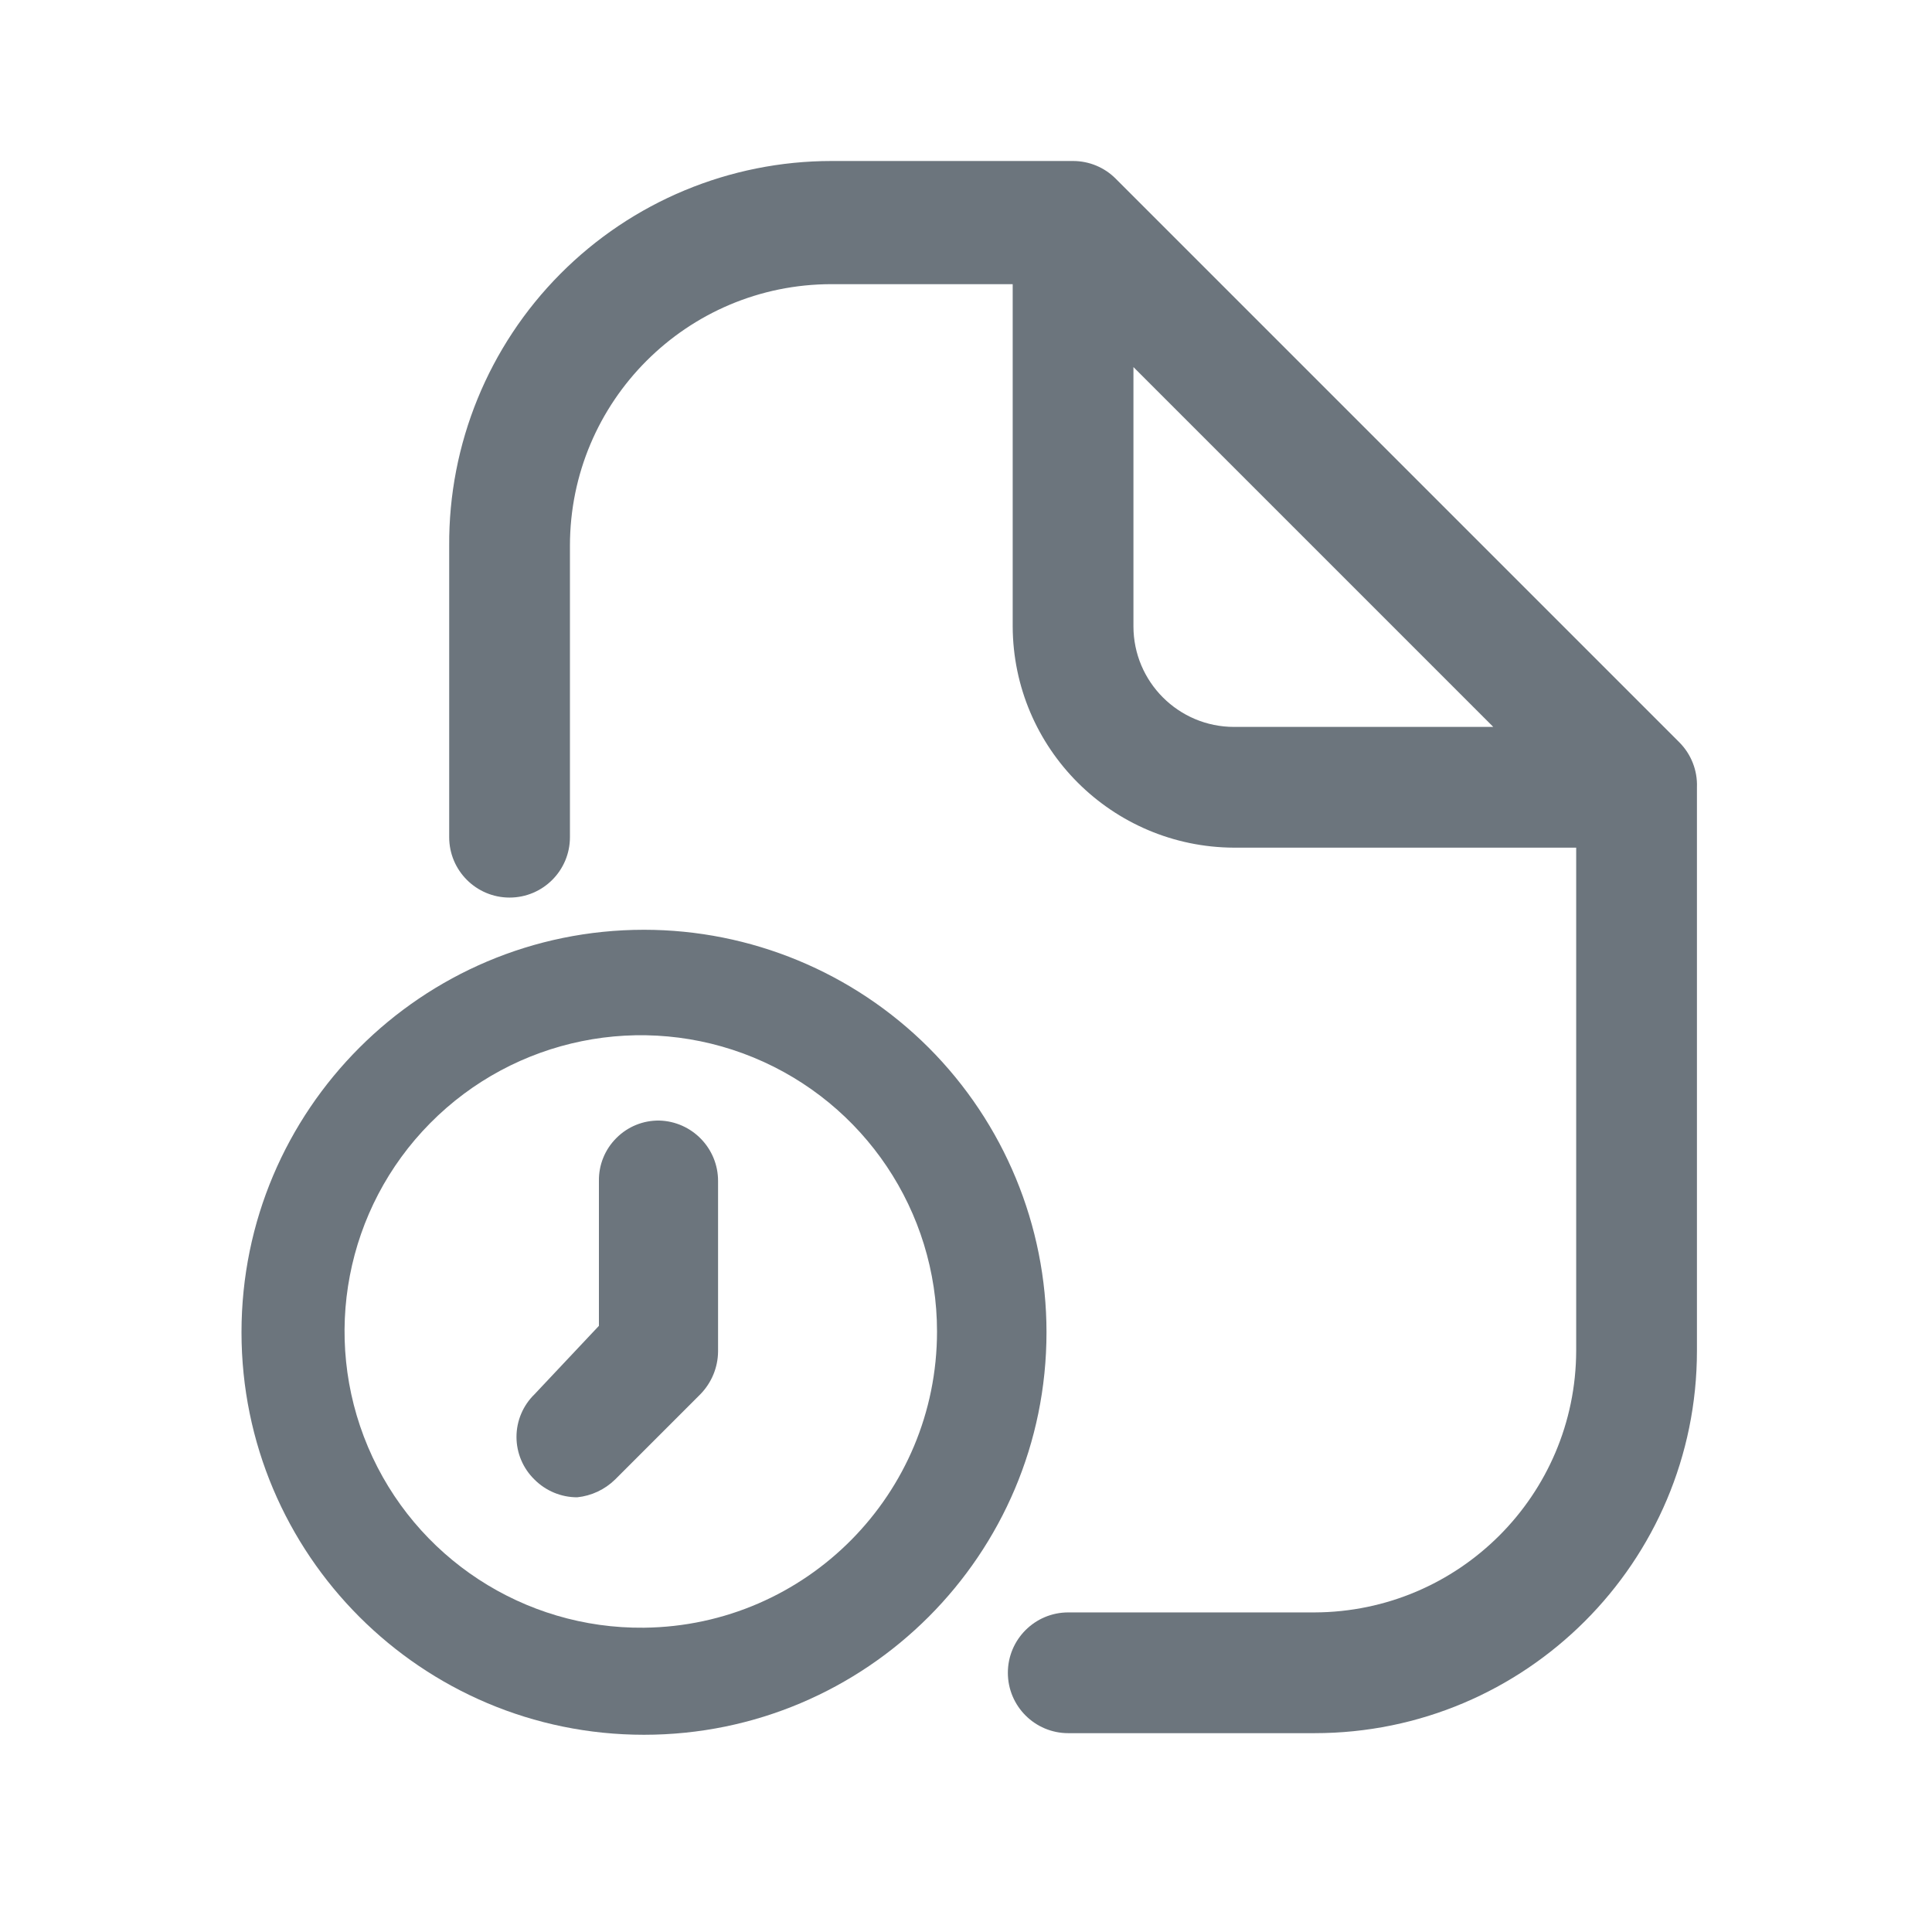 <svg width="24" height="24" viewBox="0 0 24 24" fill="none" xmlns="http://www.w3.org/2000/svg">
<path fill-rule="evenodd" clip-rule="evenodd" d="M20.86 9.22L13.86 2.22C13.72 2.079 13.529 2 13.33 2H10.33C9.065 2 7.852 2.505 6.961 3.402C6.069 4.299 5.572 5.515 5.58 6.78V10.4C5.58 10.814 5.916 11.15 6.33 11.15C6.744 11.15 7.08 10.814 7.08 10.4V6.78C7.08 4.985 8.535 3.53 10.33 3.53H12.58V7.78C12.585 9.297 13.813 10.524 15.33 10.53H19.58V16.78C19.575 18.573 18.123 20.024 16.33 20.03H13.27C12.856 20.03 12.52 20.366 12.52 20.78C12.52 21.194 12.856 21.53 13.27 21.53H16.33C18.953 21.53 21.08 19.403 21.08 16.78V9.78C21.088 9.571 21.008 9.368 20.86 9.22ZM14.08 7.78V4.56L18.55 9.03H15.33C14.64 9.03 14.08 8.47 14.08 7.78Z" fill="#6C757D"/>
<path d="M8.19 13.92C7.99 13.917 7.798 13.995 7.657 14.137C7.515 14.278 7.437 14.47 7.44 14.67V16.47L6.64 17.32C6.497 17.459 6.416 17.65 6.416 17.85C6.416 18.05 6.497 18.241 6.64 18.38C6.781 18.521 6.971 18.6 7.17 18.6C7.347 18.582 7.513 18.504 7.64 18.38L8.7 17.32C8.839 17.178 8.918 16.988 8.92 16.79V14.67C8.92 14.264 8.596 13.931 8.19 13.92Z" fill="#6C757D"/>
<path fill-rule="evenodd" clip-rule="evenodd" d="M3 16.55C3 13.789 5.239 11.55 8 11.55C9.326 11.55 10.598 12.077 11.536 13.014C12.473 13.952 13 15.224 13 16.55C13 19.311 10.761 21.55 8 21.55C5.239 21.55 3 19.311 3 16.55ZM4.572 17.976C5.154 19.35 6.508 20.236 8 20.22C10.017 20.198 11.64 18.557 11.64 16.54C11.64 15.048 10.739 13.704 9.359 13.136C7.979 12.569 6.393 12.892 5.344 13.952C4.294 15.013 3.99 16.602 4.572 17.976Z" fill="#6C757D"/>
</svg>

